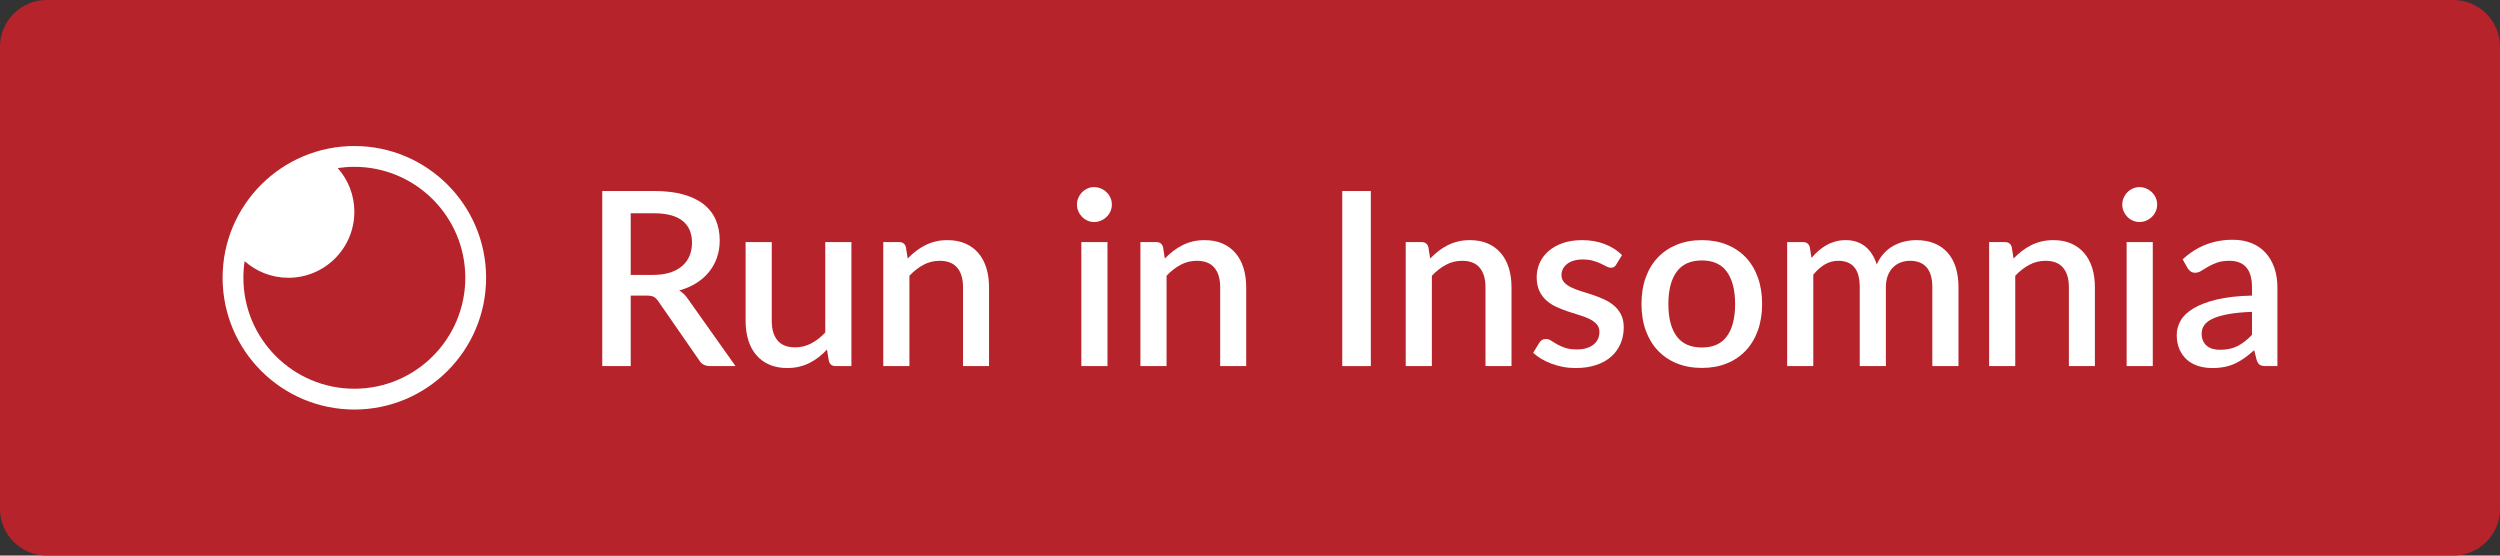 <?xml version="1.0" encoding="UTF-8" standalone="no"?><!DOCTYPE svg PUBLIC "-//W3C//DTD SVG 1.1//EN" "http://www.w3.org/Graphics/SVG/1.1/DTD/svg11.dtd"><svg width="135px" height="30px" viewBox="0 0 135 30" version="1.1" xmlns="http://www.w3.org/2000/svg" xmlns:xlink="http://www.w3.org/1999/xlink" xml:space="preserve" xmlns:serif="http://www.serif.com/" style="fill-rule:evenodd;clip-rule:evenodd;stroke-linejoin:round;stroke-miterlimit:1.414;"><rect x="0" y="0" width="135" height="30" fill="#333333" stroke="none"/><path d="M135,2.522c0,-1.392 -1.13,-2.522 -2.522,-2.522l-129.956,0c-1.392,0 -2.522,1.13 -2.522,2.522l0,24.956c0,1.392 1.13,2.522 2.522,2.522l129.956,0c1.392,0 2.522,-1.13 2.522,-2.522l0,-24.956Z" style="fill:#B7232A;"/><path d="M19.135,7.885c3.926,0 7.115,3.188 7.115,7.115c0,3.927 -3.189,7.115 -7.115,7.115c-3.927,0 -7.115,-3.188 -7.115,-7.115c0,-3.927 3.188,-7.115 7.115,-7.115Zm-0.898,1.19c0.294,-0.043 0.593,-0.066 0.898,-0.066c3.306,0 5.991,2.684 5.991,5.991c0,3.307 -2.685,5.991 -5.991,5.991c-3.307,0 -5.992,-2.684 -5.992,-5.991c0,-0.305 0.023,-0.605 0.067,-0.897c0.629,0.558 1.456,0.897 2.363,0.897c1.966,0 3.562,-1.596 3.562,-3.561c0,-0.907 -0.339,-1.734 -0.898,-2.364Z" style="fill:#fff;"/><path d="M35.267,14.845c0.35,0 0.656,-0.043 0.919,-0.128c0.263,-0.085 0.481,-0.205 0.656,-0.358c0.176,-0.153 0.307,-0.336 0.394,-0.548c0.088,-0.212 0.132,-0.448 0.132,-0.706c0,-0.517 -0.171,-0.91 -0.512,-1.182c-0.342,-0.271 -0.858,-0.407 -1.55,-0.407l-1.247,0l0,3.329l1.208,0Zm4.451,4.924l-1.372,0c-0.271,0 -0.468,-0.105 -0.591,-0.315l-2.206,-3.184c-0.074,-0.11 -0.155,-0.189 -0.243,-0.237c-0.087,-0.048 -0.219,-0.072 -0.394,-0.072l-0.853,0l0,3.808l-1.537,0l0,-9.455l2.784,0c0.622,0 1.157,0.064 1.605,0.191c0.449,0.127 0.818,0.307 1.107,0.542c0.289,0.234 0.502,0.515 0.64,0.843c0.138,0.329 0.207,0.694 0.207,1.097c0,0.328 -0.049,0.634 -0.148,0.919c-0.098,0.285 -0.241,0.543 -0.427,0.775c-0.186,0.232 -0.414,0.433 -0.686,0.604c-0.271,0.171 -0.58,0.304 -0.926,0.4c0.189,0.114 0.351,0.274 0.486,0.48l2.554,3.604Z" style="fill:#fff;fill-rule:nonzero;"/><path d="M45.976,13.072l0,6.697l-0.854,0c-0.188,0 -0.309,-0.089 -0.361,-0.269l-0.105,-0.624c-0.14,0.149 -0.288,0.285 -0.443,0.407c-0.156,0.123 -0.321,0.228 -0.496,0.316c-0.175,0.087 -0.362,0.155 -0.561,0.203c-0.2,0.048 -0.413,0.072 -0.641,0.072c-0.367,0 -0.691,-0.061 -0.971,-0.183c-0.28,-0.123 -0.516,-0.296 -0.706,-0.519c-0.191,-0.223 -0.334,-0.492 -0.43,-0.804c-0.097,-0.313 -0.145,-0.658 -0.145,-1.035l0,-4.261l1.412,0l0,4.261c0,0.451 0.104,0.801 0.312,1.051c0.208,0.249 0.524,0.374 0.949,0.374c0.31,0 0.6,-0.071 0.87,-0.213c0.269,-0.142 0.522,-0.338 0.758,-0.588l0,-4.885l1.412,0Z" style="fill:#fff;fill-rule:nonzero;"/><path d="M49.016,13.959c0.144,-0.149 0.294,-0.284 0.449,-0.404c0.156,-0.121 0.321,-0.225 0.496,-0.312c0.175,-0.088 0.361,-0.156 0.558,-0.204c0.197,-0.048 0.412,-0.072 0.644,-0.072c0.367,0 0.69,0.061 0.968,0.184c0.278,0.122 0.512,0.295 0.703,0.519c0.19,0.223 0.333,0.491 0.43,0.804c0.096,0.313 0.144,0.658 0.144,1.034l0,4.261l-1.405,0l0,-4.261c0,-0.451 -0.104,-0.801 -0.312,-1.05c-0.208,-0.25 -0.524,-0.375 -0.949,-0.375c-0.315,0 -0.607,0.073 -0.876,0.217c-0.269,0.144 -0.522,0.341 -0.758,0.591l0,4.878l-1.412,0l0,-6.697l0.853,0c0.193,0 0.316,0.09 0.368,0.269l0.099,0.618Z" style="fill:#fff;fill-rule:nonzero;"/><path d="M59.803,13.072l0,6.697l-1.411,0l0,-6.697l1.411,0Zm0.237,-2.022c0,0.127 -0.025,0.247 -0.076,0.361c-0.05,0.114 -0.119,0.213 -0.207,0.299c-0.087,0.085 -0.189,0.153 -0.305,0.203c-0.116,0.051 -0.24,0.076 -0.371,0.076c-0.127,0 -0.246,-0.025 -0.358,-0.076c-0.111,-0.05 -0.209,-0.118 -0.292,-0.203c-0.083,-0.086 -0.15,-0.185 -0.2,-0.299c-0.051,-0.114 -0.076,-0.234 -0.076,-0.361c0,-0.131 0.025,-0.254 0.076,-0.368c0.05,-0.114 0.117,-0.213 0.2,-0.299c0.083,-0.085 0.181,-0.153 0.292,-0.203c0.112,-0.05 0.231,-0.076 0.358,-0.076c0.131,0 0.255,0.026 0.371,0.076c0.116,0.05 0.218,0.118 0.305,0.203c0.088,0.086 0.157,0.185 0.207,0.299c0.051,0.114 0.076,0.237 0.076,0.368Z" style="fill:#fff;fill-rule:nonzero;"/><path d="M62.902,13.959c0.145,-0.149 0.295,-0.284 0.45,-0.404c0.156,-0.121 0.321,-0.225 0.496,-0.312c0.175,-0.088 0.361,-0.156 0.558,-0.204c0.197,-0.048 0.411,-0.072 0.643,-0.072c0.368,0 0.691,0.061 0.969,0.184c0.278,0.122 0.512,0.295 0.702,0.519c0.191,0.223 0.334,0.491 0.431,0.804c0.096,0.313 0.144,0.658 0.144,1.034l0,4.261l-1.405,0l0,-4.261c0,-0.451 -0.104,-0.801 -0.312,-1.05c-0.208,-0.25 -0.524,-0.375 -0.949,-0.375c-0.315,0 -0.607,0.073 -0.876,0.217c-0.27,0.144 -0.522,0.341 -0.759,0.591l0,4.878l-1.411,0l0,-6.697l0.853,0c0.193,0 0.315,0.09 0.368,0.269l0.098,0.618Z" style="fill:#fff;fill-rule:nonzero;"/><rect x="72.482" y="10.314" width="1.543" height="9.455" style="fill:#fff;fill-rule:nonzero;"/><path d="M77.229,13.959c0.145,-0.149 0.294,-0.284 0.45,-0.404c0.155,-0.121 0.321,-0.225 0.496,-0.312c0.175,-0.088 0.361,-0.156 0.558,-0.204c0.197,-0.048 0.411,-0.072 0.643,-0.072c0.368,0 0.691,0.061 0.969,0.184c0.278,0.122 0.512,0.295 0.702,0.519c0.191,0.223 0.334,0.491 0.43,0.804c0.097,0.313 0.145,0.658 0.145,1.034l0,4.261l-1.405,0l0,-4.261c0,-0.451 -0.104,-0.801 -0.312,-1.05c-0.208,-0.25 -0.524,-0.375 -0.949,-0.375c-0.315,0 -0.607,0.073 -0.877,0.217c-0.269,0.144 -0.522,0.341 -0.758,0.591l0,4.878l-1.412,0l0,-6.697l0.854,0c0.193,0 0.315,0.09 0.368,0.269l0.098,0.618Z" style="fill:#fff;fill-rule:nonzero;"/><path d="M87.275,14.287c-0.035,0.061 -0.075,0.105 -0.118,0.131c-0.044,0.026 -0.099,0.04 -0.164,0.04c-0.075,0 -0.156,-0.023 -0.243,-0.069c-0.088,-0.046 -0.191,-0.098 -0.309,-0.155c-0.118,-0.057 -0.257,-0.108 -0.417,-0.154c-0.16,-0.046 -0.347,-0.069 -0.561,-0.069c-0.175,0 -0.334,0.021 -0.476,0.062c-0.143,0.042 -0.263,0.101 -0.361,0.178c-0.099,0.076 -0.174,0.166 -0.227,0.269c-0.052,0.103 -0.079,0.213 -0.079,0.331c0,0.158 0.048,0.289 0.145,0.394c0.096,0.105 0.223,0.196 0.381,0.273c0.157,0.077 0.337,0.145 0.538,0.207c0.201,0.061 0.407,0.127 0.617,0.197c0.21,0.07 0.416,0.151 0.617,0.243c0.202,0.092 0.381,0.204 0.539,0.338c0.157,0.133 0.284,0.295 0.381,0.486c0.096,0.19 0.144,0.421 0.144,0.692c0,0.316 -0.057,0.607 -0.171,0.874c-0.114,0.267 -0.28,0.499 -0.499,0.696c-0.219,0.197 -0.491,0.35 -0.817,0.459c-0.326,0.11 -0.699,0.164 -1.12,0.164c-0.232,0 -0.456,-0.02 -0.673,-0.062c-0.216,-0.042 -0.422,-0.098 -0.617,-0.171c-0.195,-0.072 -0.376,-0.158 -0.545,-0.259c-0.168,-0.101 -0.318,-0.21 -0.45,-0.328l0.329,-0.539c0.039,-0.065 0.088,-0.117 0.147,-0.154c0.06,-0.037 0.133,-0.056 0.22,-0.056c0.092,0 0.183,0.03 0.273,0.089c0.09,0.059 0.195,0.123 0.315,0.193c0.12,0.07 0.266,0.135 0.437,0.194c0.17,0.059 0.383,0.089 0.637,0.089c0.21,0 0.391,-0.025 0.545,-0.076c0.153,-0.05 0.28,-0.119 0.38,-0.207c0.101,-0.087 0.175,-0.187 0.224,-0.298c0.048,-0.112 0.072,-0.231 0.072,-0.358c0,-0.171 -0.048,-0.311 -0.145,-0.42c-0.096,-0.11 -0.224,-0.204 -0.384,-0.283c-0.16,-0.078 -0.341,-0.148 -0.545,-0.21c-0.203,-0.061 -0.41,-0.127 -0.62,-0.197c-0.21,-0.07 -0.417,-0.151 -0.621,-0.243c-0.203,-0.092 -0.385,-0.209 -0.545,-0.351c-0.159,-0.142 -0.287,-0.315 -0.384,-0.519c-0.096,-0.203 -0.144,-0.452 -0.144,-0.745c0,-0.267 0.053,-0.521 0.161,-0.762c0.107,-0.24 0.265,-0.453 0.472,-0.636c0.208,-0.184 0.464,-0.33 0.769,-0.437c0.304,-0.107 0.655,-0.161 1.053,-0.161c0.451,0 0.861,0.072 1.228,0.217c0.368,0.144 0.677,0.341 0.926,0.591l-0.315,0.512Z" style="fill:#fff;fill-rule:nonzero;"/><path d="M91.904,12.967c0.494,0 0.942,0.081 1.343,0.243c0.4,0.162 0.741,0.392 1.024,0.689c0.282,0.298 0.5,0.659 0.653,1.084c0.153,0.424 0.23,0.902 0.23,1.431c0,0.53 -0.077,1.007 -0.23,1.432c-0.153,0.424 -0.371,0.786 -0.653,1.086c-0.283,0.3 -0.624,0.531 -1.024,0.693c-0.401,0.162 -0.849,0.243 -1.343,0.243c-0.499,0 -0.949,-0.081 -1.349,-0.243c-0.401,-0.162 -0.743,-0.393 -1.028,-0.693c-0.285,-0.3 -0.503,-0.662 -0.657,-1.086c-0.153,-0.425 -0.229,-0.902 -0.229,-1.432c0,-0.529 0.076,-1.007 0.229,-1.431c0.154,-0.425 0.372,-0.786 0.657,-1.084c0.285,-0.297 0.627,-0.527 1.028,-0.689c0.4,-0.162 0.85,-0.243 1.349,-0.243Zm0,5.798c0.604,0 1.054,-0.203 1.349,-0.608c0.296,-0.404 0.443,-0.983 0.443,-1.736c0,-0.753 -0.147,-1.334 -0.443,-1.744c-0.295,-0.409 -0.745,-0.613 -1.349,-0.613c-0.613,0 -1.068,0.204 -1.366,0.613c-0.298,0.41 -0.446,0.991 -0.446,1.744c0,0.753 0.148,1.332 0.446,1.736c0.298,0.405 0.753,0.608 1.366,0.608Z" style="fill:#fff;fill-rule:nonzero;"/><path d="M96.506,19.769l0,-6.697l0.854,0c0.193,0 0.315,0.09 0.368,0.269l0.092,0.585c0.122,-0.14 0.249,-0.268 0.38,-0.384c0.132,-0.116 0.273,-0.217 0.424,-0.302c0.151,-0.086 0.313,-0.153 0.486,-0.201c0.173,-0.048 0.36,-0.072 0.561,-0.072c0.215,0 0.412,0.031 0.591,0.092c0.18,0.061 0.338,0.149 0.476,0.263c0.138,0.113 0.257,0.251 0.358,0.413c0.101,0.162 0.184,0.344 0.25,0.545c0.1,-0.232 0.227,-0.431 0.38,-0.597c0.154,-0.167 0.324,-0.302 0.512,-0.407c0.189,-0.105 0.389,-0.183 0.601,-0.233c0.213,-0.051 0.428,-0.076 0.647,-0.076c0.359,0 0.68,0.057 0.962,0.171c0.282,0.114 0.521,0.279 0.716,0.496c0.194,0.216 0.342,0.482 0.443,0.797c0.1,0.315 0.151,0.674 0.151,1.077l0,4.261l-1.412,0l0,-4.261c0,-0.473 -0.102,-0.828 -0.305,-1.067c-0.204,-0.238 -0.505,-0.358 -0.903,-0.358c-0.179,0 -0.348,0.031 -0.506,0.092c-0.157,0.061 -0.295,0.151 -0.413,0.269c-0.118,0.119 -0.211,0.266 -0.279,0.444c-0.068,0.177 -0.102,0.384 -0.102,0.62l0,4.261l-1.412,0l0,-4.261c0,-0.49 -0.098,-0.85 -0.295,-1.08c-0.197,-0.23 -0.486,-0.345 -0.867,-0.345c-0.262,0 -0.505,0.067 -0.729,0.201c-0.223,0.133 -0.429,0.316 -0.617,0.548l0,4.937l-1.412,0Z" style="fill:#fff;fill-rule:nonzero;"/><path d="M108.732,13.959c0.145,-0.149 0.295,-0.284 0.45,-0.404c0.155,-0.121 0.321,-0.225 0.496,-0.312c0.175,-0.088 0.361,-0.156 0.558,-0.204c0.197,-0.048 0.411,-0.072 0.643,-0.072c0.368,0 0.691,0.061 0.969,0.184c0.278,0.122 0.512,0.295 0.702,0.519c0.191,0.223 0.334,0.491 0.43,0.804c0.097,0.313 0.145,0.658 0.145,1.034l0,4.261l-1.405,0l0,-4.261c0,-0.451 -0.104,-0.801 -0.312,-1.05c-0.208,-0.25 -0.524,-0.375 -0.949,-0.375c-0.315,0 -0.607,0.073 -0.877,0.217c-0.269,0.144 -0.522,0.341 -0.758,0.591l0,4.878l-1.412,0l0,-6.697l0.854,0c0.193,0 0.315,0.09 0.368,0.269l0.098,0.618Z" style="fill:#fff;fill-rule:nonzero;"/><path d="M116.25,13.072l0,6.697l-1.412,0l0,-6.697l1.412,0Zm0.236,-2.022c0,0.127 -0.025,0.247 -0.075,0.361c-0.05,0.114 -0.119,0.213 -0.207,0.299c-0.087,0.085 -0.189,0.153 -0.305,0.203c-0.116,0.051 -0.24,0.076 -0.371,0.076c-0.127,0 -0.246,-0.025 -0.358,-0.076c-0.112,-0.05 -0.209,-0.118 -0.292,-0.203c-0.083,-0.086 -0.15,-0.185 -0.2,-0.299c-0.051,-0.114 -0.076,-0.234 -0.076,-0.361c0,-0.131 0.025,-0.254 0.076,-0.368c0.05,-0.114 0.117,-0.213 0.2,-0.299c0.083,-0.085 0.18,-0.153 0.292,-0.203c0.112,-0.05 0.231,-0.076 0.358,-0.076c0.131,0 0.255,0.026 0.371,0.076c0.116,0.05 0.218,0.118 0.305,0.203c0.088,0.086 0.157,0.185 0.207,0.299c0.05,0.114 0.075,0.237 0.075,0.368Z" style="fill:#fff;fill-rule:nonzero;"/><path d="M121.608,16.841c-0.504,0.017 -0.928,0.058 -1.274,0.121c-0.346,0.064 -0.626,0.145 -0.84,0.243c-0.215,0.099 -0.369,0.216 -0.463,0.352c-0.094,0.135 -0.141,0.284 -0.141,0.446c0,0.158 0.025,0.292 0.075,0.404c0.05,0.112 0.12,0.203 0.21,0.276c0.09,0.072 0.195,0.124 0.315,0.157c0.121,0.033 0.253,0.049 0.398,0.049c0.367,0 0.683,-0.068 0.948,-0.206c0.265,-0.138 0.522,-0.338 0.772,-0.601l0,-1.241Zm-3.743,-2.837c0.758,-0.704 1.659,-1.057 2.705,-1.057c0.386,0 0.728,0.063 1.028,0.188c0.3,0.124 0.551,0.3 0.755,0.528c0.204,0.228 0.359,0.498 0.466,0.811c0.107,0.313 0.161,0.66 0.161,1.041l0,4.254l-0.63,0c-0.136,0 -0.239,-0.02 -0.309,-0.062c-0.07,-0.042 -0.129,-0.126 -0.177,-0.253l-0.138,-0.545c-0.171,0.153 -0.339,0.29 -0.506,0.411c-0.166,0.12 -0.338,0.222 -0.515,0.305c-0.177,0.083 -0.368,0.145 -0.571,0.187c-0.204,0.042 -0.428,0.062 -0.673,0.062c-0.272,0 -0.524,-0.037 -0.759,-0.111c-0.234,-0.075 -0.436,-0.187 -0.607,-0.338c-0.171,-0.151 -0.305,-0.339 -0.404,-0.562c-0.098,-0.223 -0.147,-0.486 -0.147,-0.788c0,-0.258 0.068,-0.51 0.206,-0.755c0.138,-0.245 0.366,-0.465 0.683,-0.66c0.318,-0.194 0.736,-0.355 1.254,-0.482c0.519,-0.127 1.159,-0.199 1.921,-0.217l0,-0.446c0,-0.482 -0.103,-0.841 -0.309,-1.077c-0.206,-0.237 -0.508,-0.355 -0.906,-0.355c-0.271,0 -0.499,0.034 -0.683,0.102c-0.184,0.068 -0.343,0.141 -0.479,0.22c-0.136,0.079 -0.256,0.152 -0.361,0.22c-0.105,0.068 -0.217,0.102 -0.335,0.102c-0.096,0 -0.178,-0.025 -0.246,-0.076c-0.068,-0.05 -0.124,-0.112 -0.168,-0.187l-0.256,-0.46Z" style="fill:#fff;fill-rule:nonzero;"/></svg>
